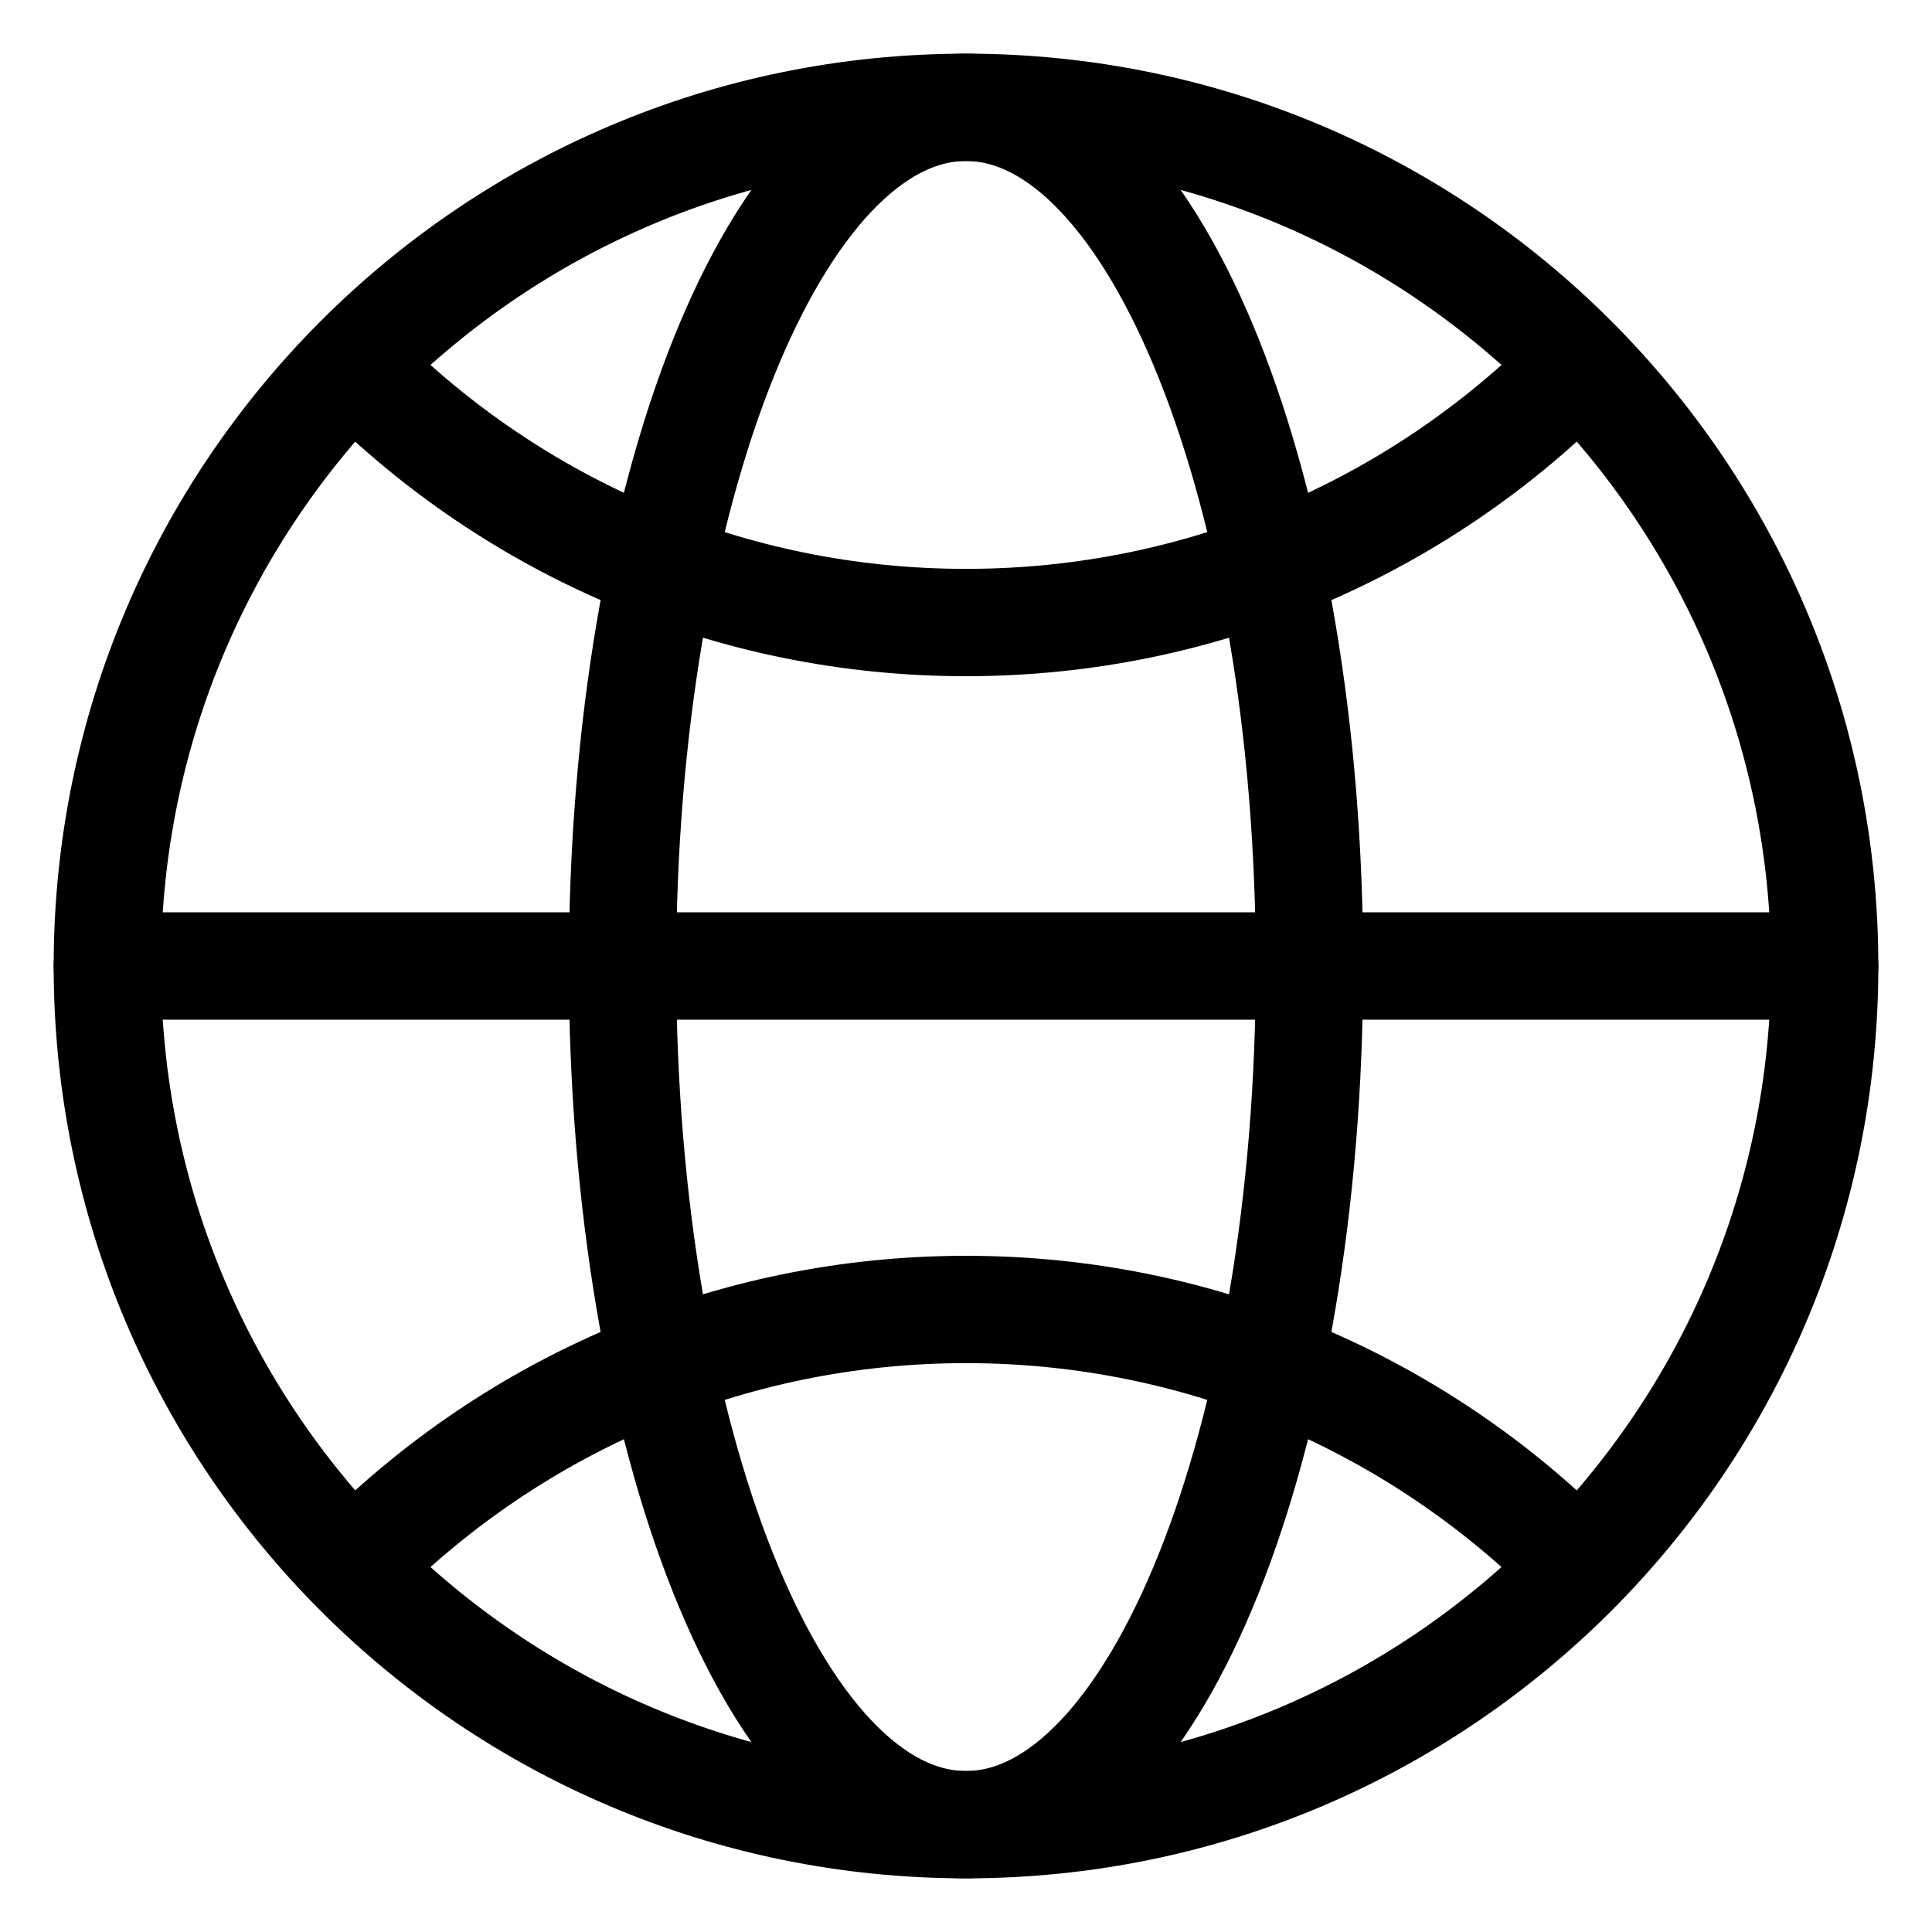 <svg width="18" height="18" viewBox="0 0 18 18" fill="none" xmlns="http://www.w3.org/2000/svg">
<path d="M9 17C13.418 17 17 13.418 17 9C17 4.582 13.418 1 9 1C4.582 1 1 4.582 1 9C1 13.418 4.582 17 9 17Z" stroke="black" stroke-linecap="round" stroke-linejoin="round"/>
<path d="M1 9H17" stroke="black" stroke-linecap="round" stroke-linejoin="round"/>
<path d="M9 17C10.767 17 12.2 13.418 12.2 9C12.2 4.582 10.767 1 9 1C7.233 1 5.8 4.582 5.8 9C5.8 13.418 7.233 17 9 17Z" stroke="black" stroke-linecap="round" stroke-linejoin="round"/>
<path d="M3.343 3.457C4.791 4.905 6.791 5.8 9 5.8C11.209 5.8 13.209 4.905 14.657 3.457" stroke="black" stroke-linecap="round" stroke-linejoin="round"/>
<path d="M14.657 14.543C13.209 13.096 11.209 12.2 9 12.2C6.791 12.2 4.791 13.096 3.343 14.543" stroke="black" stroke-linecap="round" stroke-linejoin="round"/>
</svg>
